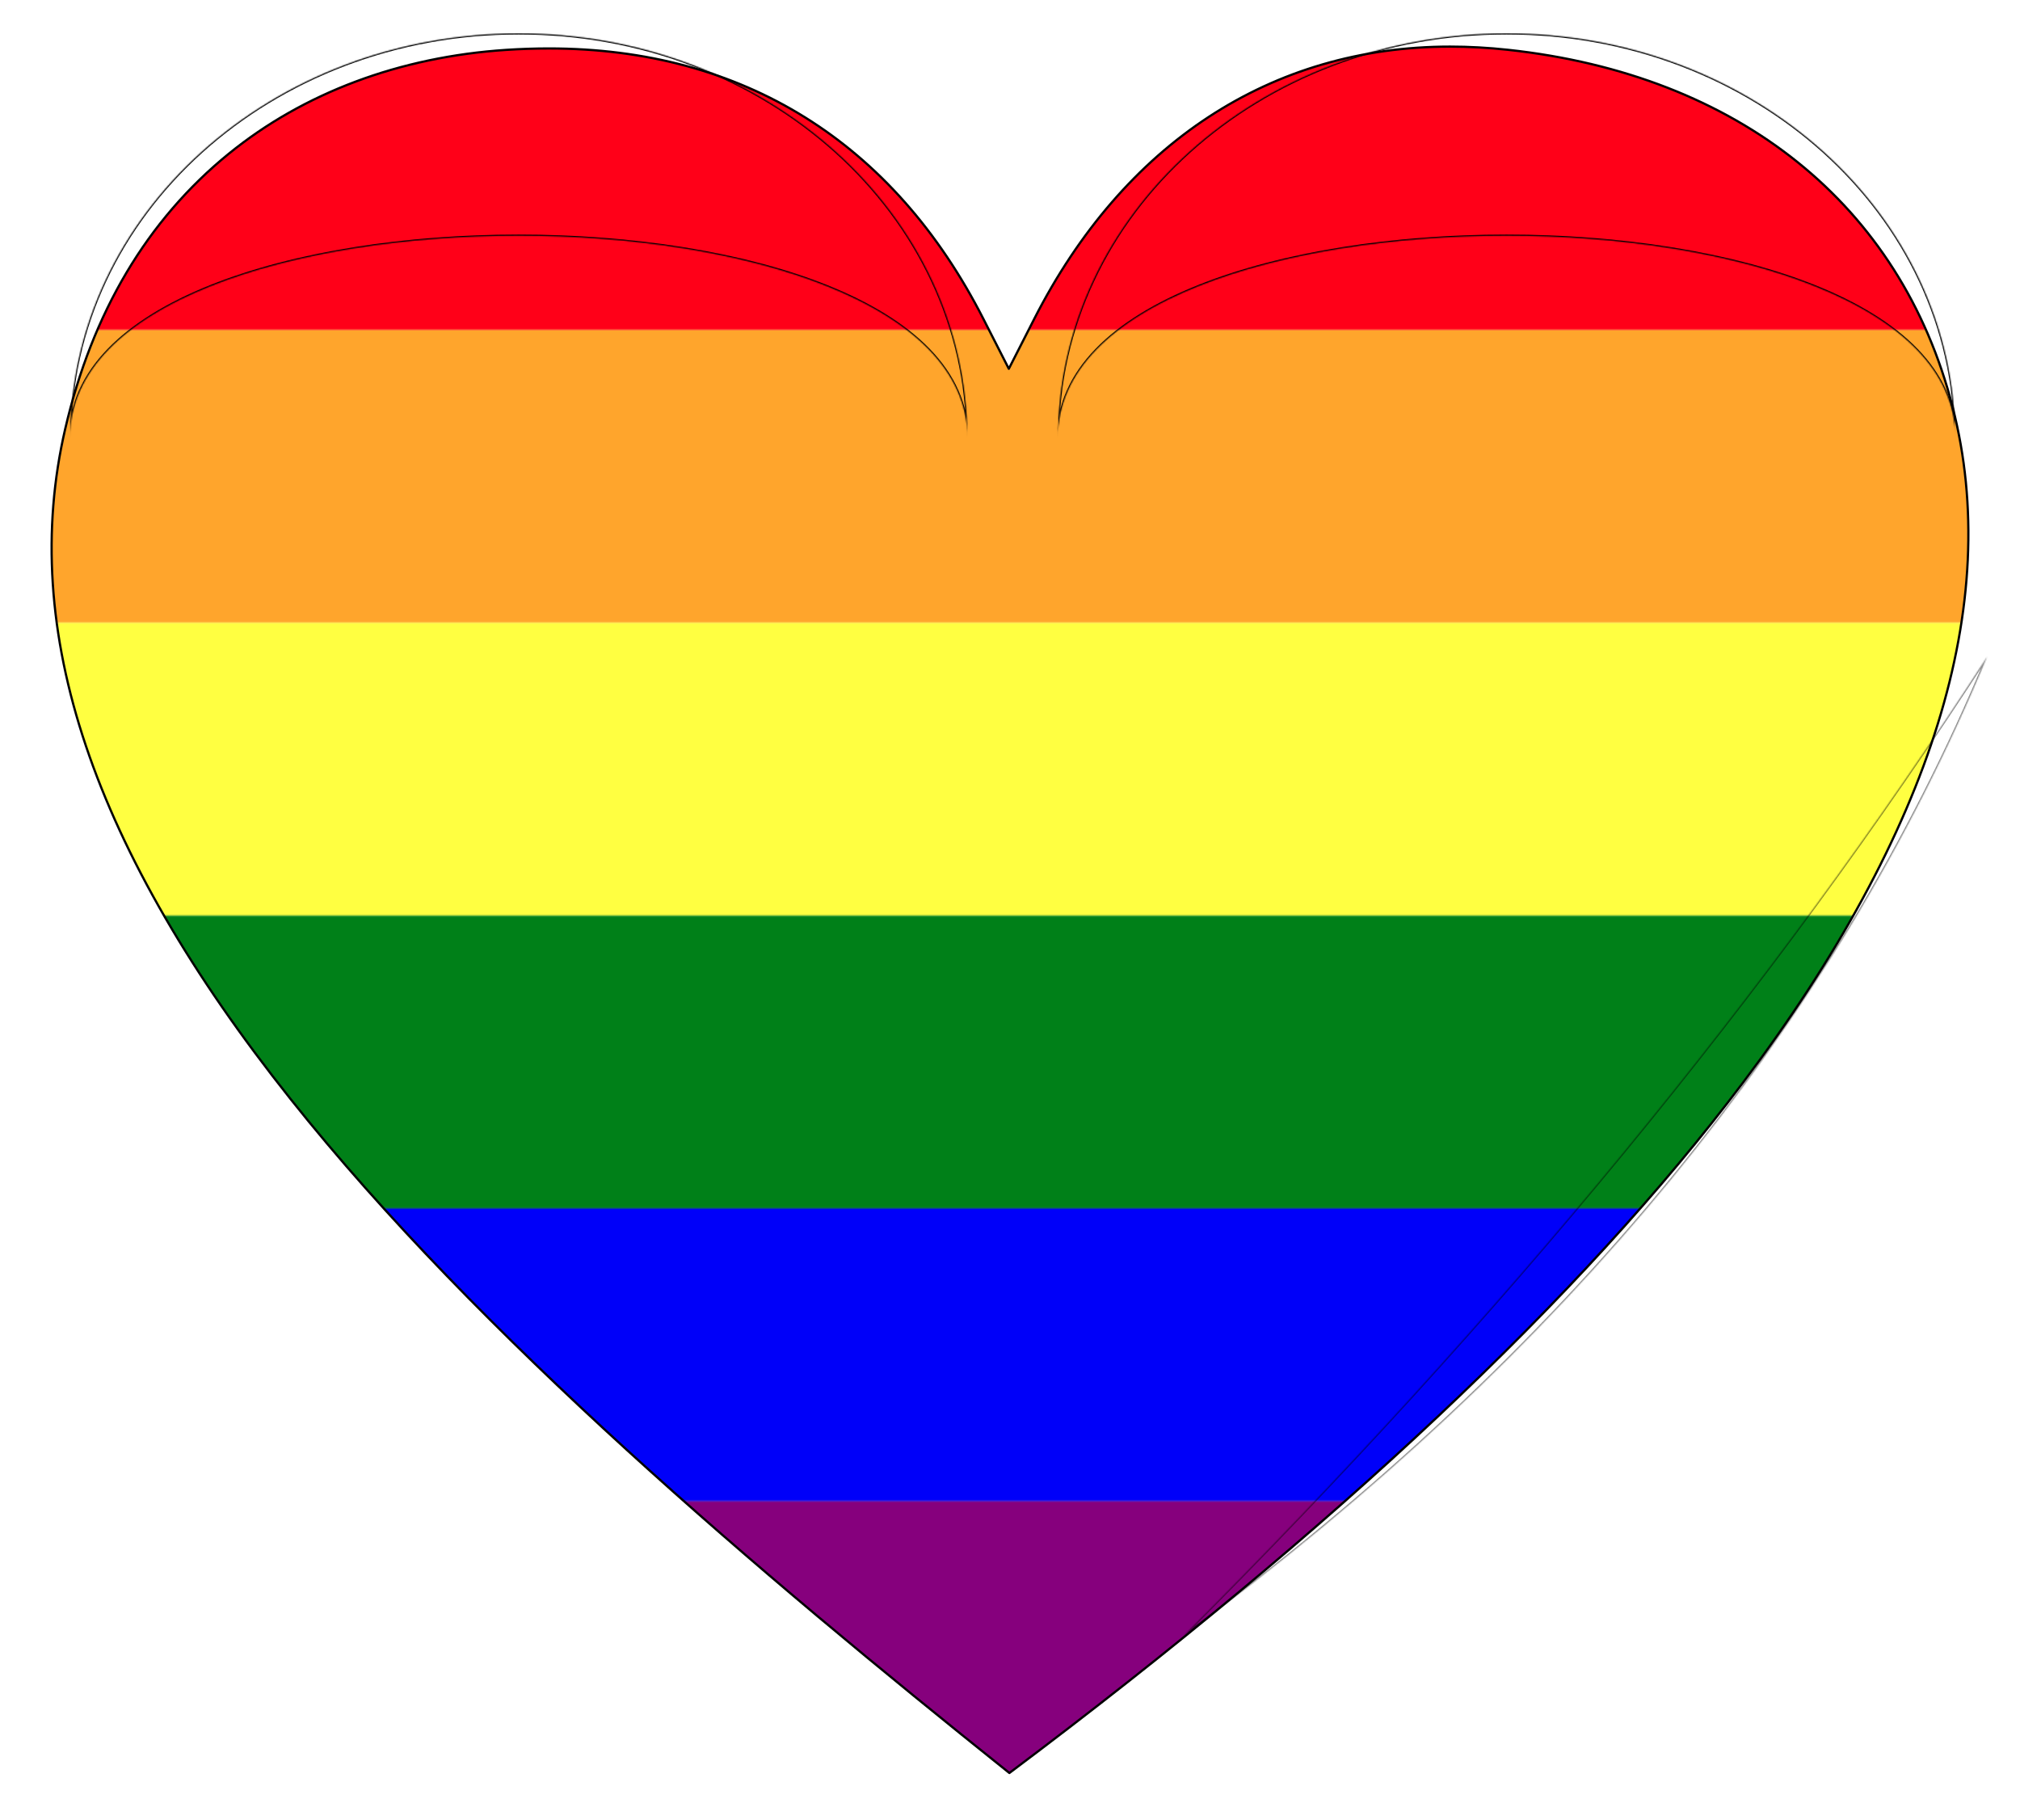 <?xml version="1.0" encoding="UTF-8" standalone="no"?>
<svg
   xmlns:osb="http://www.openswatchbook.org/uri/2009/osb"
   xmlns:dc="http://purl.org/dc/elements/1.1/"
   xmlns:cc="http://creativecommons.org/ns#"
   xmlns:rdf="http://www.w3.org/1999/02/22-rdf-syntax-ns#"
   xmlns:svg="http://www.w3.org/2000/svg"
   xmlns="http://www.w3.org/2000/svg"
   xmlns:xlink="http://www.w3.org/1999/xlink"
   version="1.1"
   id="svg6202"
   viewBox="0 0 1714.888 1544.436"
   height="435.874mm"
   width="483.979mm">
  <title
     id="title8626">Rainbow Heart</title>
  <defs
     id="defs6204">
    <pattern
       patternTransform="matrix(0.95,0,0,0.95,-2913.975,-243.14)"
       id="pattern8624"
       xlink:href="#pattern8019" />
    <pattern
       patternTransform="matrix(1,0,0,1.021,-3.7890625e-5,3.5156256e-7)"
       id="pattern8017"
       xlink:href="#pattern8004" />
    <linearGradient
       osb:paint="solid"
       id="linearGradient7923">
      <stop
         id="stop7925"
         offset="0"
         style="stop-color:#000000;stop-opacity:1;" />
    </linearGradient>
    <radialGradient
       gradientUnits="userSpaceOnUse"
       gradientTransform="matrix(1.539,0,0,1.539,1009.845,31.978)"
       r="455.354"
       cy="496.914"
       cx="175.521"
       id="path16_1_">
      <stop
         id="stop7"
         style="stop-color:#F16AF6"
         offset="0" />
      <stop
         id="stop9"
         style="stop-color:#7300E0"
         offset="0.483" />
      <stop
         id="stop11"
         style="stop-color:#1F01C7"
         offset="0.865" />
      <stop
         id="stop13"
         style="stop-color:#0125B3"
         offset="1" />
    </radialGradient>
    <radialGradient
       gradientUnits="userSpaceOnUse"
       gradientTransform="matrix(1.539,0,0,1.539,1009.845,31.978)"
       r="547.148"
       cy="499.092"
       cx="175.558"
       id="path29_1_">
      <stop
         id="stop18"
         style="stop-color:#F16AF6"
         offset="0" />
      <stop
         id="stop20"
         style="stop-color:#7300E0"
         offset="0.483" />
      <stop
         id="stop22"
         style="stop-color:#1F01C7"
         offset="0.865" />
      <stop
         id="stop24"
         style="stop-color:#0125B3"
         offset="1" />
    </radialGradient>
    <mask
       id="SVGID_4_"
       height="343.589"
       width="1600.404"
       y="52.715"
       x="481.973"
       maskUnits="userSpaceOnUse">
      <g
         id="g37"
         style="filter:url(#Adobe_OpacityMaskFilter)">
        <g
           id="g39">
          <linearGradient
             gradientTransform="matrix(1.539,0,0,1.539,1009.845,31.978)"
             y2="236.754"
             x2="-95.517"
             y1="13.476"
             x1="-95.517"
             gradientUnits="userSpaceOnUse"
             id="path52_1_">
            <stop
               id="stop36"
               style="stop-color:#FFFFFF"
               offset="0" />
            <stop
               id="stop38"
               style="stop-color:#E7B0B0"
               offset="0.281" />
            <stop
               id="stop40"
               style="stop-color:#CB5353"
               offset="0.634" />
            <stop
               id="stop42"
               style="stop-color:#BA1818"
               offset="0.882" />
            <stop
               id="stop44"
               style="stop-color:#B30101"
               offset="1" />
          </linearGradient>
          <path
             d="m 481.973,396.304 c 0,-189.759 170.529,-343.589 380.887,-343.589 210.358,0 380.887,153.83 380.887,343.589 10e-5,-229.06 -761.774,-229.06 -761.774,0 z"
             id="path52"
             style="fill:url(#path52_1_)" />
          <linearGradient
             gradientTransform="matrix(1.539,0,0,1.539,1009.845,31.978)"
             y2="236.754"
             x2="449.459"
             y1="13.476"
             x1="449.459"
             gradientUnits="userSpaceOnUse"
             id="path65_1_">
            <stop
               id="stop48"
               style="stop-color:#FFFFFF"
               offset="0" />
            <stop
               id="stop50"
               style="stop-color:#E7B0B0"
               offset="0.281" />
            <stop
               id="stop52"
               style="stop-color:#CB5353"
               offset="0.634" />
            <stop
               id="stop54"
               style="stop-color:#BA1818"
               offset="0.882" />
            <stop
               id="stop56"
               style="stop-color:#B30101"
               offset="1" />
          </linearGradient>
          <path
             d="m 1320.602,396.304 c 0,-189.759 170.529,-343.589 380.887,-343.589 210.358,0 380.887,153.83 380.887,343.589 2e-4,-229.06 -761.774,-229.06 -761.774,0 z"
             id="path65"
             style="fill:url(#path65_1_)" />
        </g>
      </g>
    </mask>
    <filter
       height="343.589"
       width="1600.404"
       y="52.715"
       x="481.973"
       id="Adobe_OpacityMaskFilter">
      <feColorMatrix
         id="feColorMatrix30"
         values="1 0 0 0 0 0 1 0 0 0 0 0 1 0 0 0 0 0 1 0"
         type="matrix" />
    </filter>
    <linearGradient
       gradientTransform="matrix(1.539,0,0,1.539,1009.845,31.978)"
       y2="236.754"
       x2="-95.517"
       y1="13.476"
       x1="-95.517"
       gradientUnits="userSpaceOnUse"
       id="linearGradient4312">
      <stop
         id="stop4314"
         style="stop-color:#FFFFFF"
         offset="0" />
      <stop
         id="stop4316"
         style="stop-color:#E7B0B0"
         offset="0.281" />
      <stop
         id="stop4318"
         style="stop-color:#CB5353"
         offset="0.634" />
      <stop
         id="stop4320"
         style="stop-color:#BA1818"
         offset="0.882" />
      <stop
         id="stop4322"
         style="stop-color:#B30101"
         offset="1" />
    </linearGradient>
    <linearGradient
       gradientTransform="matrix(1.539,0,0,1.539,1009.845,31.978)"
       y2="236.754"
       x2="449.459"
       y1="13.476"
       x1="449.459"
       gradientUnits="userSpaceOnUse"
       id="linearGradient4324">
      <stop
         id="stop4326"
         style="stop-color:#FFFFFF"
         offset="0" />
      <stop
         id="stop4328"
         style="stop-color:#E7B0B0"
         offset="0.281" />
      <stop
         id="stop4330"
         style="stop-color:#CB5353"
         offset="0.634" />
      <stop
         id="stop4332"
         style="stop-color:#BA1818"
         offset="0.882" />
      <stop
         id="stop4334"
         style="stop-color:#B30101"
         offset="1" />
    </linearGradient>
    <linearGradient
       gradientTransform="matrix(1.539,0,0,1.539,1009.845,31.978)"
       y2="236.754"
       x2="-95.517"
       y1="13.476"
       x1="-95.517"
       gradientUnits="userSpaceOnUse"
       id="path84_1_">
      <stop
         id="stop61"
         style="stop-color:#FFFFFF"
         offset="0" />
      <stop
         id="stop63"
         style="stop-color:#F2F4FB"
         offset="0.042" />
      <stop
         id="stop65"
         style="stop-color:#9DABE2"
         offset="0.316" />
      <stop
         id="stop67"
         style="stop-color:#5A71CE"
         offset="0.558" />
      <stop
         id="stop69"
         style="stop-color:#2A48BF"
         offset="0.76" />
      <stop
         id="stop71"
         style="stop-color:#0C2EB6"
         offset="0.913" />
      <stop
         id="stop73"
         style="stop-color:#0125B3"
         offset="1" />
    </linearGradient>
    <linearGradient
       gradientTransform="matrix(1.539,0,0,1.539,1009.845,31.978)"
       y2="236.754"
       x2="449.459"
       y1="13.476"
       x1="449.459"
       gradientUnits="userSpaceOnUse"
       id="path101_1_">
      <stop
         id="stop77"
         style="stop-color:#FFFFFF"
         offset="0" />
      <stop
         id="stop79"
         style="stop-color:#F2F4FB"
         offset="0.042" />
      <stop
         id="stop81"
         style="stop-color:#9DABE2"
         offset="0.316" />
      <stop
         id="stop83"
         style="stop-color:#5A71CE"
         offset="0.558" />
      <stop
         id="stop85"
         style="stop-color:#2A48BF"
         offset="0.76" />
      <stop
         id="stop87"
         style="stop-color:#0C2EB6"
         offset="0.913" />
      <stop
         id="stop89"
         style="stop-color:#0125B3"
         offset="1" />
    </linearGradient>
    <linearGradient
       gradientTransform="matrix(1.539,0.011,-0.011,1.539,1015.258,26.724)"
       y2="657.076"
       x2="533.951"
       y1="625.829"
       x1="491.797"
       gradientUnits="userSpaceOnUse"
       id="path155_1_">
      <stop
         id="stop122"
         style="stop-color:#0125B3"
         offset="0" />
      <stop
         id="stop124"
         style="stop-color:#2140BC"
         offset="0.055" />
      <stop
         id="stop126"
         style="stop-color:#546CCC"
         offset="0.155" />
      <stop
         id="stop128"
         style="stop-color:#8294DA"
         offset="0.26" />
      <stop
         id="stop130"
         style="stop-color:#A8B4E5"
         offset="0.368" />
      <stop
         id="stop132"
         style="stop-color:#C8D0EF"
         offset="0.478" />
      <stop
         id="stop134"
         style="stop-color:#E0E4F6"
         offset="0.593" />
      <stop
         id="stop136"
         style="stop-color:#F1F3FB"
         offset="0.713" />
      <stop
         id="stop138"
         style="stop-color:#FCFCFE"
         offset="0.843" />
      <stop
         id="stop140"
         style="stop-color:#FFFFFF"
         offset="1" />
    </linearGradient>
    <mask
       id="SVGID_3_"
       height="831.634"
       width="682.816"
       y="581.466"
       x="1426.839"
       maskUnits="userSpaceOnUse">
      <g
         id="g109"
         style="filter:url(#Adobe_OpacityMaskFilter_1_)">
        <linearGradient
           gradientTransform="matrix(1.539,0.011,-0.011,1.539,1015.258,26.724)"
           y2="660.795"
           x2="534.807"
           y1="631.416"
           x1="498.817"
           gradientUnits="userSpaceOnUse"
           id="path132_1_">
          <stop
             id="stop100"
             style="stop-color:#000000"
             offset="0" />
          <stop
             id="stop102"
             style="stop-color:#212121"
             offset="0.057" />
          <stop
             id="stop104"
             style="stop-color:#545454"
             offset="0.156" />
          <stop
             id="stop106"
             style="stop-color:#828282"
             offset="0.261" />
          <stop
             id="stop108"
             style="stop-color:#A8A8A8"
             offset="0.368" />
          <stop
             id="stop110"
             style="stop-color:#C8C8C8"
             offset="0.478" />
          <stop
             id="stop112"
             style="stop-color:#E0E0E0"
             offset="0.592" />
          <stop
             id="stop114"
             style="stop-color:#F1F1F1"
             offset="0.712" />
          <stop
             id="stop116"
             style="stop-color:#FCFCFC"
             offset="0.841" />
          <stop
             id="stop118"
             style="stop-color:#FFFFFF"
             offset="0.997" />
        </linearGradient>
        <path
           d="m 1426.839,1413.1 c 324.829,-239.053 551.8,-516.513 682.816,-831.634 -183.643,284.389 -412.306,561.427 -682.816,831.634 z"
           id="path132"
           style="fill:url(#path132_1_)" />
      </g>
    </mask>
    <filter
       height="831.634"
       width="682.816"
       y="581.466"
       x="1426.839"
       id="Adobe_OpacityMaskFilter_1_">
      <feColorMatrix
         id="feColorMatrix95"
         values="1 0 0 0 0 0 1 0 0 0 0 0 1 0 0 0 0 0 1 0"
         type="matrix" />
    </filter>
    <linearGradient
       gradientTransform="matrix(1.539,0.011,-0.011,1.539,1015.258,26.724)"
       y2="660.795"
       x2="534.807"
       y1="631.416"
       x1="498.817"
       gradientUnits="userSpaceOnUse"
       id="linearGradient4379">
      <stop
         id="stop4381"
         style="stop-color:#000000"
         offset="0" />
      <stop
         id="stop4383"
         style="stop-color:#212121"
         offset="0.057" />
      <stop
         id="stop4385"
         style="stop-color:#545454"
         offset="0.156" />
      <stop
         id="stop4387"
         style="stop-color:#828282"
         offset="0.261" />
      <stop
         id="stop4389"
         style="stop-color:#A8A8A8"
         offset="0.368" />
      <stop
         id="stop4391"
         style="stop-color:#C8C8C8"
         offset="0.478" />
      <stop
         id="stop4393"
         style="stop-color:#E0E0E0"
         offset="0.592" />
      <stop
         id="stop4395"
         style="stop-color:#F1F1F1"
         offset="0.712" />
      <stop
         id="stop4397"
         style="stop-color:#FCFCFC"
         offset="0.841" />
      <stop
         id="stop4399"
         style="stop-color:#FFFFFF"
         offset="0.997" />
    </linearGradient>
    <defs
       id="defs27">
      <filter
         id="filter4427"
         x="481.973"
         y="52.715"
         width="1600.404"
         height="343.589">
        <feColorMatrix
           type="matrix"
           values="1 0 0 0 0 0 1 0 0 0 0 0 1 0 0 0 0 0 1 0"
           id="feColorMatrix4429" />
      </filter>
    </defs>
    <mask
       maskUnits="userSpaceOnUse"
       x="481.973"
       y="52.715"
       width="1600.404"
       height="343.589"
       id="mask4431">
      <g
         style="filter:url(#Adobe_OpacityMaskFilter)"
         id="g4433">
        <g
           id="g4435">
          <linearGradient
             id="linearGradient4437"
             gradientUnits="userSpaceOnUse"
             x1="-95.517"
             y1="13.476"
             x2="-95.517"
             y2="236.754"
             gradientTransform="matrix(1.539,0,0,1.539,1009.845,31.978)">
            <stop
               offset="0"
               style="stop-color:#FFFFFF"
               id="stop4439" />
            <stop
               offset="0.281"
               style="stop-color:#E7B0B0"
               id="stop4441" />
            <stop
               offset="0.634"
               style="stop-color:#CB5353"
               id="stop4443" />
            <stop
               offset="0.882"
               style="stop-color:#BA1818"
               id="stop4445" />
            <stop
               offset="1"
               style="stop-color:#B30101"
               id="stop4447" />
          </linearGradient>
          <path
             style="fill:url(#path52_1_)"
             id="path4449"
             d="m 481.973,396.304 c 0,-189.759 170.529,-343.589 380.887,-343.589 210.358,0 380.887,153.83 380.887,343.589 10e-5,-229.06 -761.774,-229.06 -761.774,0 z" />
          <linearGradient
             id="linearGradient4451"
             gradientUnits="userSpaceOnUse"
             x1="449.459"
             y1="13.476"
             x2="449.459"
             y2="236.754"
             gradientTransform="matrix(1.539,0,0,1.539,1009.845,31.978)">
            <stop
               offset="0"
               style="stop-color:#FFFFFF"
               id="stop4453" />
            <stop
               offset="0.281"
               style="stop-color:#E7B0B0"
               id="stop4455" />
            <stop
               offset="0.634"
               style="stop-color:#CB5353"
               id="stop4457" />
            <stop
               offset="0.882"
               style="stop-color:#BA1818"
               id="stop4459" />
            <stop
               offset="1"
               style="stop-color:#B30101"
               id="stop4461" />
          </linearGradient>
          <path
             style="fill:url(#path65_1_)"
             id="path4463"
             d="m 1320.602,396.304 c 0,-189.759 170.529,-343.589 380.887,-343.589 210.358,0 380.887,153.83 380.887,343.589 2e-4,-229.06 -761.774,-229.06 -761.774,0 z" />
        </g>
      </g>
    </mask>
    <defs
       id="defs92">
      <filter
         id="filter4501"
         x="1426.839"
         y="581.466"
         width="682.816"
         height="831.634">
        <feColorMatrix
           type="matrix"
           values="1 0 0 0 0 0 1 0 0 0 0 0 1 0 0 0 0 0 1 0"
           id="feColorMatrix4503" />
      </filter>
    </defs>
    <mask
       maskUnits="userSpaceOnUse"
       x="1426.839"
       y="581.466"
       width="682.816"
       height="831.634"
       id="mask4505">
      <g
         style="filter:url(#Adobe_OpacityMaskFilter_1_)"
         id="g4507">
        <linearGradient
           id="linearGradient4509"
           gradientUnits="userSpaceOnUse"
           x1="498.817"
           y1="631.416"
           x2="534.807"
           y2="660.795"
           gradientTransform="matrix(1.539,0.011,-0.011,1.539,1015.258,26.724)">
          <stop
             offset="0"
             style="stop-color:#000000"
             id="stop4511" />
          <stop
             offset="0.057"
             style="stop-color:#212121"
             id="stop4513" />
          <stop
             offset="0.156"
             style="stop-color:#545454"
             id="stop4515" />
          <stop
             offset="0.261"
             style="stop-color:#828282"
             id="stop4517" />
          <stop
             offset="0.368"
             style="stop-color:#A8A8A8"
             id="stop4519" />
          <stop
             offset="0.478"
             style="stop-color:#C8C8C8"
             id="stop4521" />
          <stop
             offset="0.592"
             style="stop-color:#E0E0E0"
             id="stop4523" />
          <stop
             offset="0.712"
             style="stop-color:#F1F1F1"
             id="stop4525" />
          <stop
             offset="0.841"
             style="stop-color:#FCFCFC"
             id="stop4527" />
          <stop
             offset="0.997"
             style="stop-color:#FFFFFF"
             id="stop4529" />
        </linearGradient>
        <path
           style="fill:url(#path132_1_)"
           id="path4531"
           d="m 1426.839,1413.1 c 324.829,-239.053 551.8,-516.513 682.816,-831.634 -183.643,284.389 -412.306,561.427 -682.816,831.634 z" />
      </g>
    </mask>
    <linearGradient
       id="linearGradient4533"
       gradientUnits="userSpaceOnUse"
       x1="491.797"
       y1="625.829"
       x2="533.951"
       y2="657.076"
       gradientTransform="matrix(1.539,0.011,-0.011,1.539,1015.258,26.724)">
      <stop
         offset="0"
         style="stop-color:#0125B3"
         id="stop4535" />
      <stop
         offset="0.055"
         style="stop-color:#2140BC"
         id="stop4537" />
      <stop
         offset="0.155"
         style="stop-color:#546CCC"
         id="stop4539" />
      <stop
         offset="0.26"
         style="stop-color:#8294DA"
         id="stop4541" />
      <stop
         offset="0.368"
         style="stop-color:#A8B4E5"
         id="stop4543" />
      <stop
         offset="0.478"
         style="stop-color:#C8D0EF"
         id="stop4545" />
      <stop
         offset="0.593"
         style="stop-color:#E0E4F6"
         id="stop4547" />
      <stop
         offset="0.713"
         style="stop-color:#F1F3FB"
         id="stop4549" />
      <stop
         offset="0.843"
         style="stop-color:#FCFCFE"
         id="stop4551" />
      <stop
         offset="1"
         style="stop-color:#FFFFFF"
         id="stop4553" />
    </linearGradient>
    <radialGradient
       gradientUnits="userSpaceOnUse"
       gradientTransform="matrix(1.539,0,0,1.539,1009.845,31.978)"
       r="455.354"
       cy="496.914"
       cx="175.521"
       id="radialGradient4403">
      <stop
         id="stop4405"
         style="stop-color:#F16AF6"
         offset="0" />
      <stop
         id="stop4407"
         style="stop-color:#7300E0"
         offset="0.483" />
      <stop
         id="stop4409"
         style="stop-color:#1F01C7"
         offset="0.865" />
      <stop
         id="stop4411"
         style="stop-color:#0125B3"
         offset="1" />
    </radialGradient>
    <pattern
       id="pattern8004"
       patternTransform="translate(-3063.129,-282.126)"
       height="1540.541"
       width="2000.265"
       patternUnits="userSpaceOnUse">
      <g
         id="g7996"
         transform="matrix(1,0,0,1.027,2783.769,189.489)">
        <rect
           y="-184.485"
           x="-2783.504"
           height="250"
           width="2000"
           id="rect7929"
           style="opacity:1;fill:#ff0018;fill-opacity:1;fill-rule:nonzero;stroke:none;stroke-width:2;stroke-linecap:round;stroke-linejoin:round;stroke-miterlimit:4;stroke-dasharray:none;stroke-dashoffset:0;stroke-opacity:1" />
        <rect
           y="65.488"
           x="-2783.689"
           height="250"
           width="2000"
           id="rect7929-3"
           style="opacity:1;fill:#ffa52c;fill-opacity:1;fill-rule:nonzero;stroke:none;stroke-width:2;stroke-linecap:round;stroke-linejoin:round;stroke-miterlimit:4;stroke-dasharray:none;stroke-dashoffset:0;stroke-opacity:1" />
        <rect
           y="315.378"
           x="-2783.769"
           height="250"
           width="2000"
           id="rect7929-30"
           style="opacity:1;fill:#ffff41;fill-opacity:1;fill-rule:nonzero;stroke:none;stroke-width:2;stroke-linecap:round;stroke-linejoin:round;stroke-miterlimit:4;stroke-dasharray:none;stroke-dashoffset:0;stroke-opacity:1" />
        <rect
           y="565.384"
           x="-2783.7"
           height="250"
           width="2000"
           id="rect7929-5"
           style="opacity:1;fill:#008018;fill-opacity:1;fill-rule:nonzero;stroke:none;stroke-width:2;stroke-linecap:round;stroke-linejoin:round;stroke-miterlimit:4;stroke-dasharray:none;stroke-dashoffset:0;stroke-opacity:1" />
        <rect
           y="815.377"
           x="-2783.712"
           height="250"
           width="2000"
           id="rect7929-5-0"
           style="opacity:1;fill:#0000f9;fill-opacity:1;fill-rule:nonzero;stroke:none;stroke-width:2;stroke-linecap:round;stroke-linejoin:round;stroke-miterlimit:4;stroke-dasharray:none;stroke-dashoffset:0;stroke-opacity:1" />
        <rect
           y="1065.372"
           x="-2783.702"
           height="250"
           width="2000"
           id="rect7929-5-7"
           style="opacity:1;fill:#86007d;fill-opacity:1;fill-rule:nonzero;stroke:none;stroke-width:2;stroke-linecap:round;stroke-linejoin:round;stroke-miterlimit:4;stroke-dasharray:none;stroke-dashoffset:0;stroke-opacity:1" />
      </g>
    </pattern>
    <pattern
       id="pattern8019"
       patternTransform="translate(-3063.129,-282.126)"
       height="1573.088"
       width="2000.265"
       patternUnits="userSpaceOnUse">
      <rect
         style="fill:url(#pattern8017);stroke:none"
         width="2000.265"
         height="1573.088"
         x="0"
         y="5.6843419e-014"
         id="rect8013" />
    </pattern>
  </defs>
  <g
     transform="translate(937.499,274.635)"
     id="layer1">
    <path
       d="M -80.576,1230.24 C -293.908,1059.654 -530.7,859.483 -690.863,658.139 -859.275,446.429 -921.844,260.404 -882.149,89.436 c 22.933,-98.777 69.673,-177.377 138.917,-233.62 63.633,-51.685 145.013,-82.152 235.341,-88.105 12.249,-0.809 24.476,-1.217 36.339,-1.217 164.722,0 292.31,79.42 368.967,229.675 L -81.057,38.373 -59.54,-3.839 C 16.455,-152.954 141.853,-235.074 293.546,-235.074 c 15.989,0 32.495,0.908 49.056,2.697 195.915,21.173 333.525,131.624 377.545,303.032 C 763.001,237.516 703.095,430.565 542.097,644.435 405.708,825.617 196.264,1022.649 -80.576,1230.24 Z"
       id="path16"
       style="fill:url(#pattern8624);fill-opacity:1;stroke:#000000;stroke-width:1.9;stroke-linecap:round;stroke-linejoin:round;stroke-miterlimit:4;stroke-dasharray:none;stroke-dashoffset:0;stroke-opacity:1" />
    <g
       transform="translate(-1360,-299.066)"
       id="g67"
       mask="url(#SVGID_4_)"
       style="fill:none;stroke:#000000;stroke-width:2;stroke-linecap:round;stroke-linejoin:round;stroke-miterlimit:4;stroke-dasharray:none;stroke-opacity:1">
      <linearGradient
         id="linearGradient4466"
         gradientUnits="userSpaceOnUse"
         x1="-95.517"
         y1="13.476"
         x2="-95.517"
         y2="236.754"
         gradientTransform="matrix(1.539,0,0,1.539,1009.845,31.978)">
        <stop
           offset="0"
           style="stop-color:#FFFFFF"
           id="stop4468" />
        <stop
           offset="0.042"
           style="stop-color:#F2F4FB"
           id="stop4470" />
        <stop
           offset="0.316"
           style="stop-color:#9DABE2"
           id="stop4472" />
        <stop
           offset="0.558"
           style="stop-color:#5A71CE"
           id="stop4474" />
        <stop
           offset="0.76"
           style="stop-color:#2A48BF"
           id="stop4476" />
        <stop
           offset="0.913"
           style="stop-color:#0C2EB6"
           id="stop4478" />
        <stop
           offset="1"
           style="stop-color:#0125B3"
           id="stop4480" />
      </linearGradient>
      <path
         style="fill:none;stroke:#000000;stroke-width:2;stroke-linecap:round;stroke-linejoin:round;stroke-miterlimit:4;stroke-dasharray:none;stroke-opacity:1"
         id="path84"
         d="m 481.973,396.304 c 0,-189.759 170.529,-343.589 380.887,-343.589 210.358,0 380.887,153.83 380.887,343.589 10e-5,-229.06 -761.774,-229.06 -761.774,0 z" />
      <linearGradient
         id="linearGradient4483"
         gradientUnits="userSpaceOnUse"
         x1="449.459"
         y1="13.476"
         x2="449.459"
         y2="236.754"
         gradientTransform="matrix(1.539,0,0,1.539,1009.845,31.978)">
        <stop
           offset="0"
           style="stop-color:#FFFFFF"
           id="stop4485" />
        <stop
           offset="0.042"
           style="stop-color:#F2F4FB"
           id="stop4487" />
        <stop
           offset="0.316"
           style="stop-color:#9DABE2"
           id="stop4489" />
        <stop
           offset="0.558"
           style="stop-color:#5A71CE"
           id="stop4491" />
        <stop
           offset="0.76"
           style="stop-color:#2A48BF"
           id="stop4493" />
        <stop
           offset="0.913"
           style="stop-color:#0C2EB6"
           id="stop4495" />
        <stop
           offset="1"
           style="stop-color:#0125B3"
           id="stop4497" />
      </linearGradient>
      <path
         style="fill:none;stroke:#000000;stroke-width:2;stroke-linecap:round;stroke-linejoin:round;stroke-miterlimit:4;stroke-dasharray:none;stroke-opacity:1"
         id="path101"
         d="m 1320.602,396.304 c 0,-189.759 170.529,-343.589 380.887,-343.589 210.358,0 380.887,153.83 380.887,343.589 2e-4,-229.06 -761.774,-229.06 -761.774,0 z" />
    </g>
    <path
       transform="translate(-1360,-299.066)"
       style="opacity:0.7;fill:none;stroke:#000000;stroke-width:2;stroke-linecap:round;stroke-linejoin:round;stroke-miterlimit:4;stroke-dasharray:none;stroke-opacity:1"
       id="path155"
       mask="url(#SVGID_3_)"
       d="m 1426.839,1413.1 c 324.829,-239.053 551.8,-516.513 682.816,-831.634 -183.643,284.389 -412.306,561.427 -682.816,831.634 z" />
  </g>
</svg>
